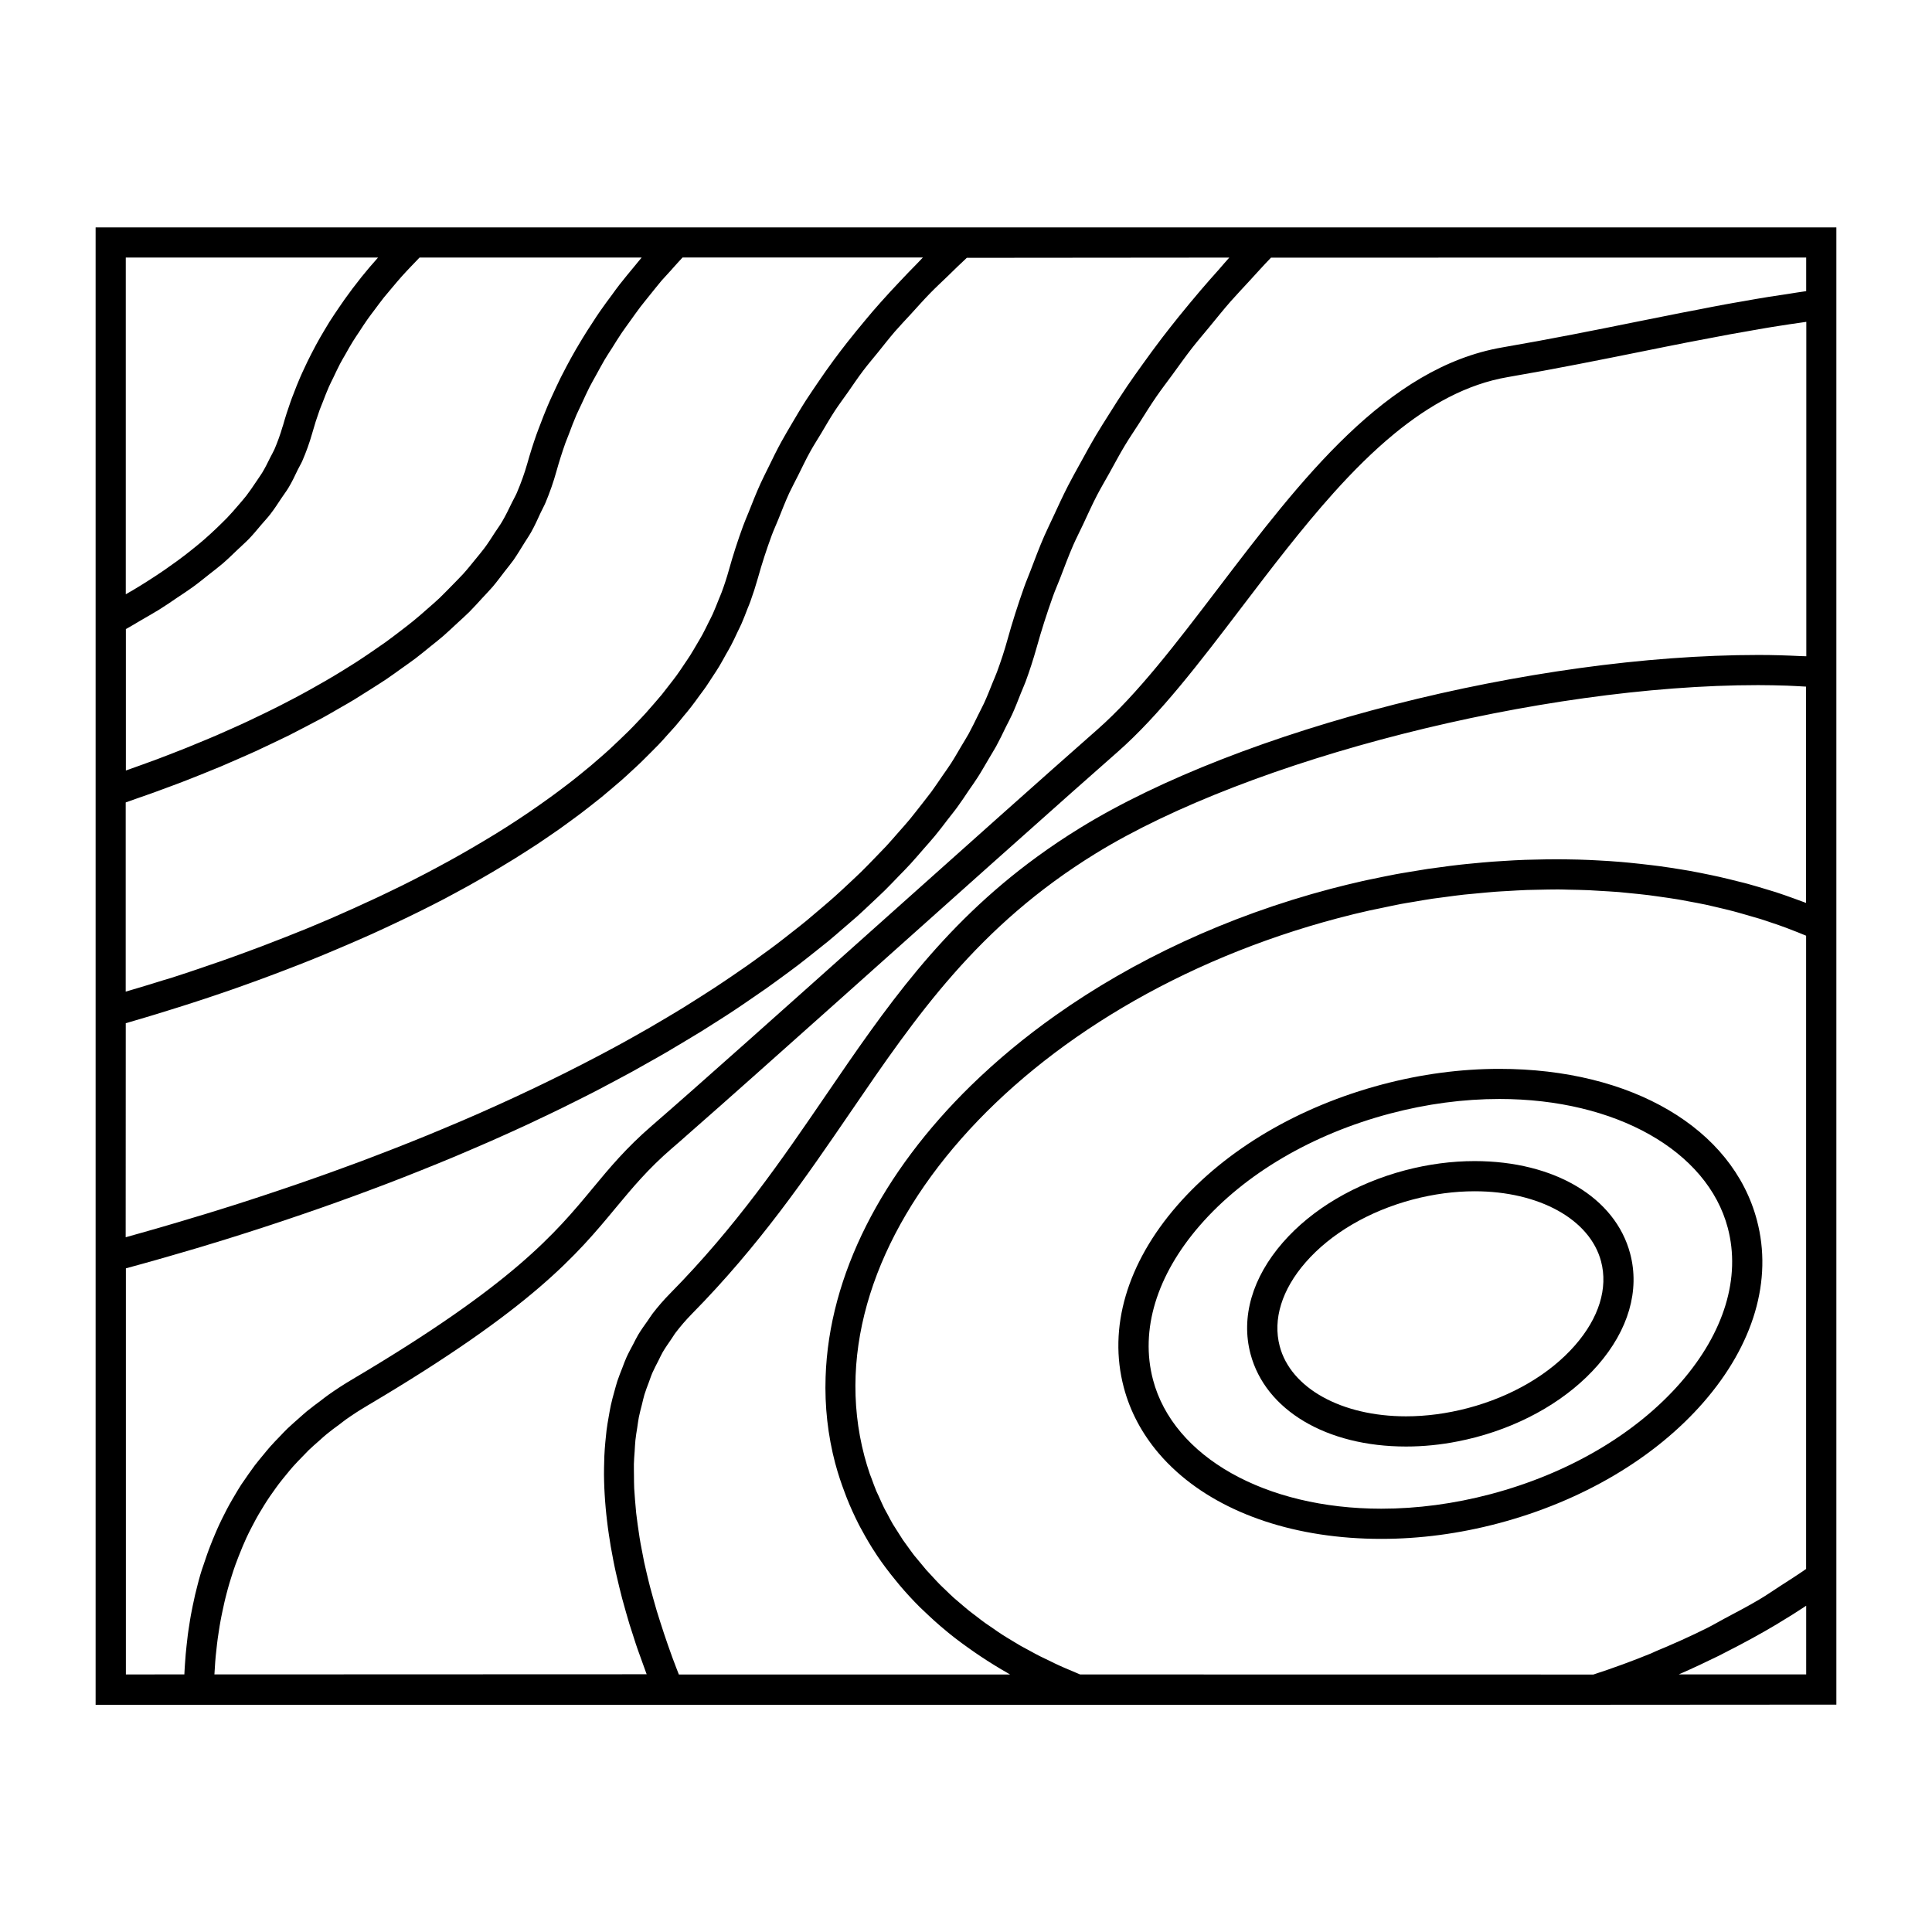 <?xml version="1.0" encoding="UTF-8"?>
<svg width="100pt" height="100pt" version="1.1" viewBox="0 0 100 100" xmlns="http://www.w3.org/2000/svg">
 <g>
  <path d="m65.117 11.77h-60.168v76.469h77.789l12.312-0.008v-76.461zm-1.488 1.562c-0.188 0.203-0.355 0.41-0.539 0.617-0.324 0.359-0.641 0.723-0.953 1.086-0.383 0.449-0.758 0.902-1.125 1.355-0.293 0.367-0.586 0.734-0.867 1.102-0.352 0.461-0.691 0.926-1.027 1.395-0.266 0.367-0.527 0.738-0.781 1.109-0.324 0.477-0.629 0.957-0.93 1.438-0.23 0.367-0.469 0.738-0.688 1.109-0.293 0.496-0.566 0.996-0.84 1.496-0.199 0.363-0.402 0.723-0.59 1.09-0.27 0.527-0.516 1.059-0.762 1.594-0.16 0.344-0.328 0.688-0.48 1.031-0.258 0.594-0.484 1.195-0.711 1.793-0.109 0.289-0.234 0.574-0.336 0.867-0.316 0.895-0.605 1.793-0.855 2.699-0.156 0.566-0.34 1.121-0.543 1.672-0.066 0.18-0.148 0.355-0.219 0.535-0.145 0.363-0.289 0.73-0.453 1.086-0.098 0.211-0.211 0.414-0.312 0.625-0.156 0.316-0.309 0.637-0.48 0.949-0.121 0.219-0.258 0.43-0.383 0.645-0.176 0.293-0.34 0.59-0.527 0.879-0.141 0.219-0.297 0.434-0.445 0.648-0.191 0.277-0.375 0.555-0.574 0.828-0.16 0.215-0.332 0.426-0.496 0.641-0.207 0.262-0.41 0.527-0.625 0.789-0.176 0.215-0.367 0.422-0.551 0.633-0.219 0.25-0.438 0.504-0.664 0.75-0.195 0.207-0.395 0.41-0.594 0.617-0.234 0.242-0.465 0.48-0.707 0.719-0.207 0.203-0.422 0.398-0.633 0.598-0.246 0.23-0.496 0.465-0.75 0.691-0.219 0.195-0.445 0.387-0.668 0.578-0.262 0.223-0.52 0.445-0.785 0.664-0.23 0.191-0.469 0.375-0.707 0.562-0.27 0.211-0.539 0.426-0.812 0.633-0.242 0.184-0.488 0.363-0.738 0.543-0.277 0.203-0.559 0.41-0.844 0.609-0.25 0.176-0.508 0.352-0.762 0.523-0.289 0.195-0.574 0.391-0.867 0.582-0.262 0.172-0.523 0.336-0.785 0.504-0.293 0.188-0.59 0.375-0.887 0.559-0.266 0.164-0.535 0.324-0.805 0.484-0.301 0.18-0.602 0.355-0.902 0.531-0.273 0.156-0.543 0.312-0.82 0.465-0.305 0.172-0.613 0.344-0.918 0.508-0.277 0.148-0.555 0.301-0.832 0.445-0.309 0.164-0.617 0.324-0.93 0.484-0.281 0.145-0.559 0.285-0.84 0.426-0.309 0.156-0.621 0.309-0.934 0.461-0.285 0.137-0.566 0.273-0.852 0.41-0.309 0.148-0.621 0.293-0.934 0.438-0.285 0.133-0.57 0.262-0.855 0.391-0.309 0.141-0.617 0.277-0.926 0.414-0.285 0.125-0.57 0.25-0.855 0.371-0.309 0.133-0.617 0.262-0.926 0.391-0.281 0.117-0.562 0.234-0.844 0.352-0.309 0.125-0.613 0.25-0.918 0.371-0.281 0.113-0.559 0.223-0.84 0.332-0.301 0.117-0.602 0.234-0.902 0.348-0.277 0.105-0.555 0.211-0.828 0.316-0.297 0.109-0.59 0.219-0.883 0.324-0.273 0.102-0.547 0.199-0.816 0.297-0.289 0.105-0.574 0.207-0.863 0.305-0.266 0.094-0.531 0.188-0.797 0.277-0.277 0.098-0.555 0.191-0.828 0.281-0.262 0.09-0.527 0.18-0.785 0.262-0.266 0.086-0.523 0.172-0.785 0.258-0.262 0.086-0.523 0.168-0.777 0.25-0.242 0.078-0.48 0.152-0.723 0.227-0.262 0.082-0.523 0.164-0.781 0.242-0.227 0.07-0.445 0.133-0.664 0.199-0.258 0.078-0.516 0.156-0.766 0.23-0.203 0.059-0.398 0.117-0.598 0.176-0.254 0.074-0.512 0.148-0.758 0.219-0.18 0.051-0.348 0.098-0.52 0.148-0.254 0.07-0.508 0.145-0.75 0.211-0.023 0.008-0.047 0.012-0.074 0.02l0.004-11.078c0.066-0.02 0.137-0.039 0.203-0.059 0.195-0.055 0.391-0.113 0.586-0.172 0.156-0.047 0.312-0.094 0.473-0.141 0.203-0.062 0.406-0.125 0.613-0.188 0.164-0.051 0.328-0.102 0.492-0.152 0.207-0.066 0.41-0.129 0.621-0.195 0.176-0.055 0.348-0.113 0.523-0.168 0.207-0.066 0.414-0.133 0.621-0.203 0.18-0.059 0.363-0.121 0.547-0.184 0.211-0.07 0.418-0.145 0.633-0.215 0.188-0.066 0.375-0.133 0.566-0.199 0.211-0.074 0.422-0.148 0.633-0.227 0.191-0.07 0.387-0.141 0.578-0.211 0.215-0.078 0.43-0.16 0.648-0.242 0.195-0.074 0.391-0.148 0.586-0.223 0.215-0.082 0.43-0.164 0.645-0.25 0.203-0.082 0.406-0.16 0.613-0.242 0.215-0.086 0.426-0.172 0.641-0.262 0.203-0.082 0.402-0.168 0.605-0.254 0.219-0.09 0.434-0.184 0.652-0.277 0.203-0.086 0.41-0.176 0.613-0.266 0.215-0.094 0.43-0.188 0.645-0.285 0.211-0.094 0.418-0.191 0.629-0.289s0.422-0.195 0.633-0.297c0.211-0.098 0.418-0.199 0.629-0.301 0.211-0.102 0.418-0.203 0.625-0.305 0.211-0.105 0.418-0.211 0.629-0.316 0.207-0.105 0.414-0.211 0.621-0.32s0.414-0.219 0.617-0.332c0.207-0.109 0.414-0.223 0.617-0.336 0.207-0.113 0.41-0.23 0.613-0.348 0.199-0.113 0.402-0.23 0.602-0.348 0.203-0.121 0.406-0.242 0.605-0.363 0.195-0.117 0.395-0.238 0.59-0.359 0.199-0.125 0.398-0.254 0.598-0.379 0.191-0.125 0.383-0.246 0.574-0.371 0.195-0.129 0.391-0.262 0.586-0.398 0.184-0.129 0.371-0.254 0.555-0.383 0.195-0.137 0.383-0.277 0.57-0.414 0.18-0.129 0.359-0.262 0.535-0.395 0.188-0.145 0.371-0.289 0.559-0.434 0.172-0.133 0.344-0.27 0.512-0.406 0.184-0.152 0.363-0.305 0.543-0.457 0.16-0.137 0.324-0.273 0.484-0.414 0.18-0.156 0.348-0.316 0.523-0.477 0.152-0.141 0.309-0.281 0.457-0.426 0.172-0.164 0.332-0.332 0.5-0.496 0.145-0.145 0.289-0.289 0.43-0.434 0.164-0.168 0.316-0.344 0.473-0.52 0.133-0.148 0.273-0.297 0.402-0.445 0.152-0.176 0.293-0.355 0.441-0.535 0.129-0.152 0.258-0.305 0.379-0.465 0.145-0.184 0.277-0.371 0.414-0.559 0.113-0.156 0.234-0.309 0.344-0.469 0.133-0.195 0.258-0.395 0.387-0.59 0.102-0.156 0.207-0.309 0.301-0.469 0.125-0.207 0.238-0.418 0.355-0.629 0.086-0.152 0.18-0.305 0.262-0.465 0.117-0.223 0.223-0.449 0.328-0.676 0.07-0.148 0.148-0.297 0.215-0.449 0.113-0.258 0.211-0.52 0.312-0.781 0.051-0.125 0.105-0.25 0.148-0.375 0.141-0.391 0.27-0.789 0.383-1.191 0.207-0.746 0.449-1.488 0.719-2.223 0.102-0.273 0.227-0.543 0.336-0.812 0.184-0.461 0.363-0.922 0.57-1.375 0.145-0.309 0.312-0.613 0.465-0.922 0.207-0.41 0.398-0.824 0.625-1.23 0.176-0.32 0.383-0.633 0.57-0.949 0.23-0.387 0.453-0.777 0.707-1.164 0.211-0.32 0.445-0.633 0.668-0.949 0.262-0.375 0.512-0.75 0.793-1.121 0.238-0.316 0.504-0.625 0.754-0.934 0.293-0.363 0.578-0.73 0.887-1.09 0.27-0.309 0.559-0.613 0.84-0.918 0.324-0.355 0.641-0.715 0.984-1.066 0.293-0.301 0.609-0.594 0.918-0.891 0.324-0.316 0.645-0.633 0.98-0.941l13.586-0.012zm-28.836 0.586c0.176-0.195 0.352-0.395 0.535-0.59h12.441c-0.117 0.117-0.227 0.238-0.34 0.355-0.285 0.285-0.555 0.57-0.828 0.859-0.355 0.375-0.707 0.754-1.043 1.133-0.262 0.293-0.516 0.59-0.762 0.887-0.32 0.383-0.633 0.766-0.938 1.152-0.234 0.301-0.469 0.602-0.691 0.906-0.289 0.391-0.566 0.785-0.836 1.184-0.207 0.305-0.414 0.609-0.613 0.914-0.262 0.406-0.504 0.82-0.746 1.23-0.176 0.301-0.355 0.602-0.523 0.906-0.238 0.434-0.453 0.871-0.664 1.309-0.141 0.289-0.289 0.574-0.422 0.867-0.223 0.492-0.418 0.984-0.613 1.48-0.098 0.246-0.207 0.488-0.293 0.73-0.273 0.746-0.516 1.496-0.727 2.254-0.109 0.391-0.234 0.777-0.375 1.156-0.047 0.129-0.105 0.254-0.156 0.383-0.098 0.246-0.195 0.496-0.305 0.742-0.07 0.152-0.148 0.301-0.223 0.449-0.105 0.215-0.211 0.43-0.324 0.641-0.086 0.16-0.184 0.312-0.273 0.469-0.117 0.195-0.227 0.395-0.352 0.59-0.102 0.16-0.211 0.316-0.316 0.473-0.125 0.188-0.25 0.375-0.383 0.559-0.113 0.156-0.234 0.309-0.355 0.465-0.137 0.18-0.273 0.355-0.414 0.531-0.125 0.152-0.258 0.305-0.391 0.457-0.148 0.168-0.293 0.34-0.445 0.508-0.137 0.152-0.281 0.301-0.422 0.449-0.152 0.164-0.309 0.324-0.469 0.484-0.148 0.148-0.301 0.293-0.457 0.441-0.164 0.156-0.324 0.309-0.492 0.465-0.156 0.145-0.316 0.285-0.477 0.426-0.172 0.148-0.344 0.301-0.52 0.449-0.164 0.137-0.332 0.273-0.5 0.41-0.18 0.145-0.355 0.289-0.539 0.43-0.176 0.133-0.348 0.27-0.523 0.398-0.184 0.137-0.367 0.277-0.555 0.41-0.18 0.129-0.363 0.258-0.543 0.387-0.191 0.133-0.379 0.262-0.57 0.395-0.188 0.125-0.371 0.25-0.562 0.375-0.195 0.129-0.391 0.254-0.586 0.379-0.191 0.121-0.383 0.242-0.574 0.359-0.199 0.121-0.398 0.242-0.602 0.363-0.191 0.113-0.387 0.23-0.582 0.344-0.203 0.117-0.406 0.234-0.613 0.352-0.195 0.109-0.391 0.219-0.586 0.328-0.207 0.113-0.414 0.223-0.621 0.336-0.195 0.105-0.395 0.211-0.594 0.316-0.207 0.109-0.414 0.215-0.621 0.32-0.199 0.102-0.398 0.203-0.598 0.301-0.211 0.105-0.418 0.207-0.629 0.305-0.199 0.098-0.395 0.191-0.594 0.285-0.211 0.102-0.426 0.195-0.637 0.293-0.195 0.09-0.391 0.18-0.586 0.27-0.215 0.098-0.43 0.191-0.641 0.285-0.191 0.086-0.383 0.168-0.574 0.254-0.215 0.09-0.426 0.18-0.637 0.27-0.191 0.078-0.379 0.16-0.566 0.238-0.211 0.086-0.422 0.172-0.633 0.254-0.184 0.074-0.371 0.152-0.559 0.223-0.211 0.082-0.418 0.16-0.625 0.242-0.18 0.07-0.363 0.141-0.543 0.211-0.242 0.09-0.477 0.176-0.715 0.266-0.141 0.051-0.281 0.105-0.422 0.156-0.375 0.137-0.742 0.27-1.105 0.395-0.059 0.02-0.117 0.039-0.176 0.059-0.305 0.105-0.605 0.211-0.898 0.309-0.152 0.051-0.293 0.098-0.441 0.148-0.195 0.066-0.398 0.133-0.59 0.195-0.16 0.051-0.316 0.102-0.473 0.152-0.176 0.047-0.352 0.105-0.52 0.156-0.152 0.047-0.301 0.094-0.453 0.141-0.164 0.051-0.328 0.102-0.488 0.148-0.145 0.043-0.281 0.086-0.422 0.125-0.129 0.039-0.254 0.074-0.379 0.113v-9.793c0.195-0.066 0.398-0.141 0.594-0.211 0.277-0.098 0.555-0.191 0.836-0.293 0.293-0.105 0.59-0.219 0.887-0.328 0.285-0.105 0.57-0.211 0.855-0.324 0.297-0.113 0.594-0.238 0.891-0.355 0.293-0.117 0.582-0.234 0.871-0.355 0.297-0.125 0.594-0.254 0.891-0.387 0.293-0.129 0.586-0.254 0.875-0.387 0.297-0.137 0.59-0.277 0.887-0.418 0.289-0.137 0.578-0.273 0.863-0.414 0.293-0.148 0.586-0.301 0.875-0.453 0.281-0.148 0.566-0.293 0.848-0.445 0.289-0.156 0.57-0.324 0.855-0.488 0.273-0.156 0.551-0.312 0.82-0.477 0.281-0.172 0.555-0.348 0.832-0.523 0.262-0.168 0.527-0.332 0.785-0.504 0.273-0.184 0.535-0.375 0.801-0.566 0.246-0.176 0.496-0.348 0.738-0.531 0.262-0.199 0.512-0.406 0.762-0.609 0.227-0.184 0.461-0.363 0.68-0.555 0.246-0.215 0.48-0.438 0.715-0.656 0.207-0.191 0.422-0.383 0.621-0.578 0.23-0.23 0.445-0.473 0.664-0.711 0.184-0.199 0.375-0.395 0.551-0.598 0.215-0.254 0.406-0.516 0.605-0.773 0.156-0.203 0.32-0.398 0.469-0.605 0.195-0.281 0.367-0.57 0.547-0.859 0.121-0.199 0.258-0.391 0.371-0.594 0.184-0.328 0.336-0.668 0.492-1.008 0.082-0.176 0.18-0.344 0.254-0.523 0.219-0.523 0.406-1.059 0.559-1.609 0.137-0.492 0.293-0.98 0.465-1.469 0.059-0.16 0.129-0.32 0.188-0.48 0.121-0.324 0.242-0.648 0.383-0.973 0.086-0.195 0.184-0.387 0.273-0.582 0.133-0.285 0.258-0.57 0.402-0.852 0.105-0.207 0.227-0.414 0.34-0.621 0.145-0.262 0.285-0.527 0.438-0.789 0.125-0.211 0.262-0.418 0.395-0.625 0.16-0.254 0.316-0.512 0.488-0.766 0.145-0.211 0.297-0.418 0.445-0.625 0.176-0.246 0.352-0.496 0.539-0.742 0.16-0.207 0.332-0.414 0.496-0.621 0.195-0.242 0.387-0.484 0.59-0.727 0.184-0.199 0.367-0.402 0.551-0.605zm-13.516-0.129c0.145-0.152 0.289-0.305 0.438-0.457h11.496c-0.012 0.012-0.023 0.027-0.035 0.043-0.102 0.117-0.195 0.238-0.293 0.355-0.277 0.332-0.551 0.664-0.812 0.996-0.133 0.168-0.254 0.34-0.379 0.512-0.215 0.289-0.43 0.578-0.633 0.871-0.129 0.184-0.25 0.371-0.371 0.559-0.188 0.281-0.367 0.566-0.543 0.852-0.117 0.191-0.23 0.387-0.344 0.578-0.164 0.285-0.324 0.574-0.477 0.863-0.102 0.191-0.203 0.387-0.301 0.582-0.148 0.301-0.289 0.602-0.426 0.902-0.086 0.188-0.172 0.371-0.25 0.559-0.141 0.332-0.27 0.664-0.395 0.996-0.059 0.16-0.125 0.316-0.18 0.477-0.176 0.496-0.332 0.992-0.473 1.492-0.148 0.527-0.336 1.043-0.551 1.547-0.074 0.172-0.172 0.332-0.254 0.504-0.16 0.324-0.312 0.652-0.5 0.969-0.113 0.195-0.25 0.379-0.375 0.57-0.18 0.277-0.355 0.559-0.559 0.828-0.148 0.195-0.309 0.387-0.465 0.578-0.203 0.25-0.406 0.504-0.625 0.746-0.176 0.191-0.363 0.375-0.543 0.562-0.227 0.23-0.449 0.461-0.684 0.688-0.195 0.184-0.402 0.363-0.609 0.543-0.242 0.215-0.488 0.43-0.738 0.633-0.215 0.176-0.438 0.348-0.66 0.516-0.258 0.199-0.52 0.398-0.785 0.59-0.23 0.164-0.465 0.324-0.699 0.484-0.273 0.188-0.547 0.371-0.824 0.551-0.242 0.152-0.484 0.305-0.73 0.457-0.281 0.172-0.566 0.344-0.852 0.508-0.25 0.145-0.5 0.285-0.75 0.426-0.285 0.16-0.574 0.316-0.863 0.469-0.254 0.133-0.508 0.266-0.762 0.395-0.289 0.148-0.582 0.289-0.871 0.43-0.254 0.121-0.504 0.242-0.758 0.363-0.289 0.137-0.578 0.266-0.867 0.395-0.25 0.113-0.5 0.223-0.75 0.332-0.285 0.121-0.566 0.242-0.848 0.355-0.246 0.102-0.488 0.203-0.73 0.301-0.277 0.113-0.555 0.219-0.824 0.324-0.234 0.09-0.469 0.18-0.695 0.266-0.266 0.098-0.523 0.191-0.781 0.285-0.223 0.082-0.449 0.164-0.664 0.238-0.059 0.02-0.113 0.039-0.168 0.059v-7.32c0.289-0.156 0.547-0.32 0.824-0.48 0.305-0.176 0.617-0.352 0.906-0.531 0.328-0.203 0.633-0.414 0.941-0.625 0.27-0.18 0.547-0.359 0.805-0.547 0.297-0.215 0.566-0.438 0.848-0.66 0.234-0.184 0.477-0.367 0.695-0.555 0.266-0.23 0.504-0.465 0.75-0.699 0.195-0.188 0.406-0.371 0.59-0.559 0.238-0.246 0.441-0.496 0.652-0.746 0.16-0.188 0.332-0.367 0.477-0.559 0.207-0.266 0.383-0.543 0.562-0.812 0.117-0.18 0.254-0.352 0.363-0.535 0.184-0.305 0.332-0.617 0.48-0.93 0.074-0.152 0.168-0.305 0.238-0.461 0.203-0.469 0.375-0.945 0.512-1.43 0.113-0.406 0.242-0.812 0.387-1.215 0.051-0.141 0.113-0.277 0.164-0.414 0.102-0.262 0.199-0.523 0.316-0.785 0.07-0.16 0.152-0.316 0.23-0.477 0.113-0.238 0.223-0.473 0.344-0.707 0.086-0.168 0.188-0.332 0.281-0.496 0.125-0.223 0.25-0.449 0.387-0.668 0.102-0.168 0.219-0.332 0.328-0.5 0.141-0.215 0.277-0.43 0.43-0.645 0.117-0.168 0.25-0.336 0.371-0.5 0.156-0.207 0.309-0.418 0.473-0.625 0.137-0.168 0.281-0.336 0.422-0.504 0.168-0.199 0.336-0.402 0.512-0.598 0.148-0.168 0.312-0.336 0.473-0.508zm-14.766-0.457h13.055c-0.301 0.336-0.59 0.676-0.867 1.02-0.004 0.004-0.004 0.008-0.008 0.012-0.301 0.375-0.586 0.754-0.855 1.133-0.09 0.125-0.172 0.254-0.262 0.379-0.18 0.262-0.352 0.52-0.52 0.781-0.094 0.152-0.184 0.305-0.273 0.453-0.145 0.246-0.289 0.488-0.422 0.738-0.086 0.156-0.168 0.316-0.25 0.477-0.129 0.25-0.25 0.5-0.367 0.754-0.07 0.152-0.145 0.309-0.211 0.465-0.121 0.277-0.23 0.555-0.336 0.836-0.051 0.129-0.102 0.258-0.148 0.391-0.148 0.414-0.281 0.828-0.398 1.246-0.008 0.027-0.02 0.055-0.027 0.078-0.113 0.391-0.254 0.781-0.418 1.164-0.062 0.141-0.145 0.277-0.215 0.418-0.133 0.27-0.262 0.535-0.422 0.797-0.098 0.16-0.215 0.316-0.32 0.477-0.16 0.238-0.32 0.477-0.5 0.711-0.129 0.164-0.273 0.328-0.414 0.492-0.191 0.223-0.383 0.445-0.594 0.664-0.16 0.164-0.332 0.328-0.5 0.492-0.223 0.211-0.449 0.426-0.691 0.633-0.188 0.164-0.387 0.324-0.586 0.484-0.254 0.207-0.52 0.41-0.793 0.609-0.215 0.156-0.434 0.312-0.66 0.469-0.289 0.199-0.594 0.398-0.902 0.594-0.238 0.152-0.48 0.301-0.73 0.449-0.117 0.07-0.246 0.137-0.367 0.211v-17.426zm4.586 73.336c0-0.016 0-0.031 0.004-0.051 0.004-0.102 0.012-0.203 0.02-0.305 0.012-0.195 0.023-0.387 0.043-0.586 0.012-0.117 0.023-0.238 0.039-0.355 0.02-0.184 0.039-0.371 0.066-0.559 0.02-0.129 0.039-0.262 0.059-0.395 0.027-0.18 0.055-0.359 0.09-0.539 0.023-0.137 0.055-0.273 0.082-0.414 0.035-0.18 0.074-0.359 0.117-0.539 0.031-0.141 0.07-0.281 0.105-0.422 0.047-0.18 0.094-0.359 0.148-0.539 0.043-0.145 0.086-0.285 0.133-0.43 0.055-0.18 0.117-0.355 0.18-0.535 0.051-0.145 0.105-0.289 0.164-0.434 0.07-0.176 0.141-0.352 0.215-0.531 0.062-0.145 0.125-0.289 0.191-0.434 0.082-0.176 0.168-0.352 0.258-0.523 0.074-0.145 0.148-0.285 0.227-0.43 0.094-0.172 0.195-0.348 0.301-0.516 0.086-0.141 0.168-0.281 0.258-0.418 0.109-0.172 0.227-0.34 0.348-0.508 0.098-0.137 0.191-0.273 0.293-0.406 0.129-0.168 0.262-0.332 0.402-0.5 0.105-0.129 0.211-0.262 0.324-0.387 0.148-0.168 0.309-0.332 0.465-0.492 0.117-0.121 0.23-0.242 0.352-0.363 0.176-0.168 0.363-0.332 0.547-0.492 0.121-0.109 0.238-0.219 0.367-0.324 0.215-0.176 0.441-0.344 0.672-0.512 0.117-0.086 0.223-0.176 0.344-0.262 0.355-0.25 0.727-0.492 1.121-0.723 8.562-5.066 10.84-7.812 12.848-10.238 0.852-1.023 1.652-1.992 2.891-3.062 0.289-0.246 0.613-0.531 0.969-0.848 1.844-1.613 4.574-4.051 7.621-6.769 1.098-0.98 2.231-1.992 3.383-3.023 3.074-2.746 6.188-5.531 8.746-7.801 0.852-0.758 1.645-1.457 2.352-2.078 2.18-1.918 4.25-4.633 6.438-7.508 1.539-2.023 3.102-4.07 4.734-5.891 1.02-1.137 2.07-2.184 3.164-3.082 1.82-1.492 3.754-2.566 5.867-2.926 2.504-0.43 4.809-0.895 7.039-1.344 0.758-0.152 1.504-0.305 2.246-0.449 0.184-0.035 0.367-0.07 0.551-0.105 0.559-0.109 1.113-0.215 1.664-0.316 0.262-0.047 0.523-0.094 0.781-0.137 0.473-0.086 0.945-0.168 1.418-0.246 0.293-0.047 0.59-0.09 0.883-0.137 0.289-0.043 0.578-0.086 0.867-0.125v17.309c-0.09-0.004-0.188-0.004-0.277-0.008-0.711-0.035-1.441-0.059-2.199-0.059-11.715 0-26.805 3.844-35.094 8.941-0.801 0.492-1.551 0.996-2.262 1.516-4.965 3.625-7.859 7.859-10.902 12.312-2.285 3.344-4.652 6.805-8.066 10.27-0.332 0.336-0.633 0.684-0.91 1.043-0.094 0.121-0.168 0.25-0.258 0.375-0.172 0.242-0.348 0.484-0.496 0.734-0.09 0.152-0.168 0.316-0.25 0.473-0.121 0.23-0.25 0.461-0.355 0.695-0.078 0.172-0.141 0.348-0.207 0.523-0.09 0.23-0.184 0.461-0.262 0.695-0.059 0.184-0.109 0.371-0.16 0.559-0.066 0.234-0.129 0.465-0.18 0.703-0.043 0.195-0.074 0.391-0.109 0.586-0.043 0.238-0.082 0.473-0.113 0.711-0.023 0.199-0.043 0.402-0.062 0.605-0.023 0.238-0.039 0.477-0.051 0.719-0.008 0.207-0.012 0.41-0.016 0.617-0.004 0.242-0.004 0.484 0.004 0.727 0.004 0.207 0.016 0.414 0.027 0.625 0.016 0.246 0.031 0.492 0.055 0.738 0.02 0.207 0.039 0.414 0.066 0.625 0.027 0.246 0.062 0.492 0.098 0.738 0.031 0.207 0.062 0.414 0.098 0.621 0.043 0.246 0.09 0.492 0.137 0.738 0.043 0.207 0.082 0.414 0.129 0.617 0.055 0.246 0.113 0.488 0.172 0.73 0.051 0.203 0.098 0.406 0.152 0.605 0.066 0.242 0.133 0.484 0.203 0.727 0.059 0.195 0.113 0.395 0.172 0.59 0.074 0.242 0.152 0.477 0.23 0.715 0.062 0.191 0.121 0.383 0.188 0.57 0.082 0.234 0.164 0.465 0.25 0.695 0.066 0.184 0.133 0.371 0.199 0.551 0.008 0.023 0.02 0.047 0.027 0.07zm24.039 0c-0.047-0.117-0.09-0.234-0.137-0.352-0.066-0.176-0.133-0.352-0.199-0.527-0.078-0.211-0.152-0.422-0.227-0.637-0.066-0.184-0.129-0.371-0.191-0.559-0.07-0.215-0.141-0.43-0.211-0.648-0.059-0.191-0.121-0.383-0.18-0.574-0.066-0.219-0.129-0.441-0.188-0.66-0.055-0.195-0.109-0.391-0.16-0.586-0.059-0.223-0.109-0.445-0.164-0.668-0.047-0.199-0.094-0.398-0.137-0.598-0.047-0.223-0.09-0.445-0.129-0.668-0.039-0.203-0.078-0.402-0.109-0.605-0.035-0.223-0.066-0.445-0.098-0.668-0.027-0.203-0.055-0.402-0.078-0.605-0.023-0.223-0.039-0.445-0.059-0.672-0.016-0.199-0.031-0.398-0.043-0.598-0.012-0.223-0.008-0.441-0.012-0.664 0-0.199-0.008-0.398-0.004-0.594 0.004-0.219 0.023-0.438 0.039-0.656 0.012-0.191 0.02-0.387 0.039-0.578 0.023-0.219 0.059-0.434 0.094-0.648 0.027-0.184 0.051-0.371 0.086-0.555 0.043-0.215 0.102-0.426 0.156-0.641 0.043-0.176 0.082-0.355 0.133-0.527 0.066-0.215 0.148-0.422 0.227-0.633 0.062-0.164 0.113-0.332 0.184-0.492 0.094-0.215 0.207-0.422 0.312-0.629 0.074-0.148 0.141-0.297 0.223-0.441 0.133-0.227 0.289-0.445 0.438-0.664 0.082-0.113 0.148-0.238 0.234-0.348 0.246-0.324 0.52-0.641 0.816-0.945 3.512-3.562 5.918-7.082 8.242-10.48 3.379-4.945 6.574-9.617 12.691-13.379 7.945-4.883 23.004-8.707 34.277-8.707 0.508 0 1 0.012 1.488 0.027 0.148 0.004 0.293 0.012 0.441 0.02 0.188 0.008 0.367 0.02 0.551 0.031v11.195c-0.051-0.02-0.105-0.039-0.16-0.059-0.16-0.059-0.32-0.117-0.48-0.176-0.305-0.109-0.609-0.219-0.922-0.32-0.145-0.047-0.293-0.09-0.438-0.133-0.336-0.102-0.672-0.203-1.012-0.297-0.137-0.039-0.273-0.07-0.414-0.105-0.355-0.09-0.715-0.18-1.078-0.262-0.133-0.027-0.266-0.059-0.398-0.086-0.371-0.078-0.746-0.152-1.129-0.223-0.133-0.023-0.266-0.043-0.398-0.066-0.383-0.066-0.77-0.121-1.16-0.176-0.137-0.02-0.27-0.035-0.406-0.051-0.391-0.047-0.781-0.09-1.176-0.129-0.141-0.012-0.285-0.027-0.426-0.039-0.391-0.031-0.781-0.059-1.176-0.078-0.148-0.008-0.301-0.016-0.449-0.023-0.387-0.016-0.777-0.027-1.168-0.031-0.16-0.004-0.32-0.004-0.48-0.004-0.383 0-0.77 0.004-1.152 0.016-0.172 0.004-0.34 0.008-0.512 0.012-0.375 0.012-0.754 0.035-1.129 0.059-0.184 0.012-0.367 0.02-0.551 0.035-0.367 0.027-0.73 0.062-1.098 0.098-0.195 0.02-0.391 0.035-0.586 0.059-0.359 0.039-0.715 0.086-1.074 0.137-0.203 0.027-0.406 0.051-0.609 0.082-0.355 0.055-0.715 0.117-1.074 0.176-0.203 0.035-0.406 0.066-0.605 0.105-0.379 0.07-0.758 0.152-1.137 0.23-0.18 0.039-0.359 0.07-0.539 0.113-0.555 0.125-1.109 0.262-1.664 0.406-5.398 1.426-10.23 3.711-14.23 6.539-0.801 0.566-1.566 1.152-2.297 1.758s-1.426 1.234-2.086 1.875c-4.606 4.5-7.363 9.816-7.535 15.098-0.051 1.508 0.113 3.012 0.504 4.492 0 0.004 0 0.004 0.004 0.008 0.133 0.5 0.297 0.992 0.48 1.473 0.035 0.098 0.07 0.191 0.109 0.289 0.184 0.465 0.391 0.918 0.617 1.363 0.043 0.09 0.094 0.176 0.141 0.262 0.234 0.434 0.48 0.859 0.758 1.273 0.02 0.027 0.035 0.059 0.055 0.086 0.289 0.43 0.605 0.848 0.938 1.254 0.07 0.086 0.137 0.172 0.211 0.258 0.332 0.395 0.684 0.777 1.059 1.152 0.066 0.066 0.141 0.133 0.211 0.199 0.367 0.352 0.746 0.699 1.148 1.027 0.043 0.035 0.086 0.074 0.129 0.109 0.43 0.348 0.883 0.68 1.352 1.004 0.098 0.066 0.195 0.133 0.293 0.199 0.473 0.316 0.961 0.617 1.469 0.906 0.023 0.012 0.047 0.031 0.07 0.043h-17.145zm20.766 0c-0.18-0.074-0.355-0.148-0.535-0.227-0.164-0.07-0.328-0.137-0.488-0.211-0.195-0.086-0.383-0.18-0.57-0.273-0.156-0.074-0.316-0.148-0.473-0.227-0.188-0.094-0.367-0.195-0.547-0.293-0.148-0.082-0.301-0.16-0.449-0.242-0.176-0.102-0.348-0.207-0.52-0.312-0.141-0.086-0.289-0.172-0.426-0.262-0.168-0.105-0.328-0.219-0.488-0.332-0.137-0.094-0.273-0.184-0.406-0.277-0.16-0.113-0.312-0.234-0.465-0.352-0.125-0.098-0.258-0.191-0.379-0.289-0.152-0.121-0.297-0.25-0.445-0.375-0.117-0.098-0.234-0.195-0.348-0.297-0.145-0.129-0.277-0.262-0.418-0.398-0.105-0.102-0.219-0.203-0.32-0.309-0.137-0.137-0.262-0.277-0.391-0.418-0.098-0.105-0.199-0.211-0.293-0.316-0.125-0.145-0.242-0.293-0.363-0.438-0.09-0.109-0.184-0.215-0.27-0.324-0.117-0.152-0.227-0.309-0.34-0.465-0.078-0.109-0.16-0.215-0.234-0.324-0.109-0.164-0.211-0.332-0.316-0.496-0.066-0.109-0.137-0.211-0.203-0.32-0.098-0.168-0.188-0.34-0.277-0.512-0.059-0.109-0.125-0.219-0.18-0.332-0.094-0.188-0.176-0.383-0.262-0.574-0.043-0.098-0.094-0.195-0.137-0.293-0.09-0.215-0.168-0.438-0.25-0.66-0.027-0.078-0.062-0.156-0.09-0.234-0.102-0.301-0.195-0.605-0.277-0.914-2.91-11.016 8.094-23.508 24.531-27.852 0.539-0.145 1.082-0.273 1.621-0.395 0.195-0.043 0.391-0.078 0.586-0.121 0.348-0.074 0.695-0.148 1.039-0.215 0.223-0.043 0.445-0.074 0.668-0.113 0.32-0.055 0.645-0.113 0.965-0.16 0.219-0.031 0.434-0.055 0.652-0.086 0.324-0.043 0.652-0.09 0.98-0.125 0.211-0.023 0.418-0.039 0.629-0.059 0.336-0.031 0.668-0.066 1.004-0.09 0.195-0.016 0.391-0.023 0.586-0.035 0.348-0.02 0.691-0.043 1.035-0.055 0.188-0.008 0.371-0.008 0.559-0.012 0.348-0.008 0.699-0.016 1.047-0.016 0.18 0 0.359 0.008 0.539 0.012 0.352 0.008 0.699 0.012 1.051 0.027 0.176 0.008 0.348 0.02 0.52 0.031 0.348 0.02 0.695 0.039 1.043 0.066 0.172 0.016 0.34 0.035 0.512 0.051 0.344 0.035 0.688 0.066 1.027 0.109 0.168 0.023 0.336 0.047 0.508 0.07 0.336 0.047 0.668 0.094 0.996 0.148 0.172 0.027 0.34 0.062 0.512 0.094 0.32 0.059 0.641 0.117 0.957 0.184 0.176 0.039 0.352 0.078 0.523 0.121 0.301 0.07 0.602 0.141 0.898 0.219 0.184 0.047 0.363 0.102 0.543 0.152 0.281 0.078 0.559 0.16 0.836 0.242 0.191 0.059 0.379 0.125 0.566 0.188 0.258 0.086 0.512 0.172 0.762 0.266 0.199 0.074 0.398 0.152 0.594 0.23 0.152 0.059 0.305 0.121 0.453 0.184v32.777c-0.441 0.309-0.898 0.598-1.352 0.891-0.352 0.227-0.691 0.465-1.055 0.68-0.582 0.348-1.191 0.664-1.793 0.984-0.316 0.168-0.617 0.348-0.938 0.508-0.859 0.43-1.746 0.824-2.648 1.199-0.082 0.035-0.156 0.074-0.238 0.109-0.973 0.398-1.969 0.762-2.988 1.094l-26.57-0.004zm37.586 0h-6.598c0.703-0.305 1.387-0.629 2.066-0.961 0.141-0.07 0.277-0.145 0.418-0.215 0.891-0.453 1.762-0.926 2.606-1.43 0.043-0.023 0.082-0.055 0.125-0.078 0.469-0.281 0.93-0.57 1.383-0.871zm0-73.336v1.738c-0.32 0.043-0.641 0.098-0.961 0.148-0.324 0.051-0.652 0.098-0.98 0.148-0.441 0.07-0.883 0.148-1.324 0.227-0.312 0.055-0.621 0.105-0.934 0.164-0.473 0.086-0.945 0.18-1.418 0.273-0.285 0.055-0.57 0.109-0.859 0.164-0.742 0.148-1.488 0.297-2.246 0.449-2.219 0.449-4.516 0.91-6.992 1.336-6.012 1.031-10.449 6.859-14.742 12.496-2.141 2.809-4.164 5.465-6.227 7.281-2.832 2.492-7.004 6.223-11.105 9.887-4.973 4.445-9.668 8.641-11.957 10.621-1.336 1.156-2.18 2.172-3.07 3.246-1.926 2.324-4.113 4.961-12.441 9.887-0.43 0.254-0.84 0.52-1.23 0.797-0.137 0.094-0.258 0.195-0.387 0.293-0.246 0.184-0.496 0.367-0.73 0.559-0.145 0.117-0.273 0.242-0.414 0.363-0.199 0.176-0.402 0.352-0.59 0.531-0.137 0.133-0.266 0.27-0.395 0.406-0.168 0.176-0.344 0.352-0.5 0.531-0.129 0.145-0.242 0.289-0.363 0.434-0.148 0.18-0.297 0.355-0.434 0.535-0.113 0.152-0.219 0.305-0.328 0.457-0.129 0.18-0.254 0.363-0.375 0.543-0.102 0.156-0.195 0.316-0.289 0.473-0.109 0.184-0.219 0.367-0.32 0.551-0.09 0.16-0.172 0.32-0.254 0.484-0.094 0.184-0.188 0.371-0.273 0.555-0.074 0.164-0.148 0.324-0.215 0.488-0.082 0.188-0.156 0.375-0.23 0.562-0.066 0.164-0.125 0.328-0.184 0.492-0.066 0.188-0.129 0.375-0.191 0.562-0.062 0.164-0.109 0.328-0.16 0.492-0.055 0.188-0.105 0.375-0.152 0.562-0.043 0.164-0.082 0.324-0.121 0.484-0.043 0.188-0.082 0.375-0.121 0.559-0.031 0.16-0.066 0.32-0.094 0.477-0.035 0.188-0.062 0.371-0.09 0.555-0.023 0.156-0.051 0.312-0.07 0.469-0.023 0.18-0.043 0.359-0.062 0.539-0.016 0.152-0.035 0.309-0.047 0.461-0.016 0.176-0.027 0.348-0.039 0.52-0.008 0.152-0.023 0.301-0.027 0.449 0 0.027-0.004 0.059-0.004 0.086l-3.027 0.004v-21.02c0.109-0.027 0.227-0.062 0.34-0.094 0.191-0.051 0.383-0.105 0.582-0.16 0.23-0.066 0.465-0.129 0.707-0.199 0.207-0.059 0.414-0.117 0.629-0.18 0.242-0.07 0.488-0.145 0.738-0.215 0.227-0.066 0.449-0.133 0.68-0.199 0.254-0.074 0.512-0.152 0.773-0.234 0.238-0.07 0.473-0.145 0.715-0.219 0.266-0.082 0.535-0.168 0.809-0.254 0.25-0.078 0.5-0.16 0.754-0.242 0.273-0.086 0.551-0.18 0.828-0.27 0.266-0.086 0.527-0.176 0.797-0.266 0.277-0.094 0.559-0.191 0.84-0.285 0.277-0.098 0.555-0.191 0.836-0.289 0.285-0.102 0.57-0.203 0.859-0.305 0.285-0.102 0.566-0.203 0.855-0.309 0.293-0.105 0.59-0.219 0.887-0.328 0.289-0.109 0.578-0.215 0.871-0.328 0.297-0.113 0.598-0.23 0.898-0.348 0.293-0.117 0.59-0.23 0.887-0.352 0.305-0.121 0.609-0.246 0.918-0.371 0.297-0.121 0.59-0.242 0.887-0.367 0.309-0.129 0.621-0.262 0.93-0.398 0.297-0.129 0.598-0.258 0.895-0.387 0.309-0.137 0.617-0.277 0.926-0.414 0.301-0.137 0.605-0.273 0.906-0.414 0.309-0.145 0.621-0.293 0.93-0.441 0.301-0.145 0.602-0.285 0.902-0.434 0.309-0.152 0.617-0.309 0.926-0.461 0.301-0.152 0.602-0.301 0.898-0.457 0.309-0.16 0.613-0.324 0.922-0.488 0.297-0.156 0.594-0.316 0.887-0.477 0.305-0.168 0.609-0.34 0.91-0.512 0.293-0.164 0.586-0.328 0.879-0.5 0.301-0.176 0.598-0.355 0.898-0.535 0.289-0.172 0.574-0.344 0.863-0.52 0.297-0.184 0.59-0.371 0.883-0.559 0.281-0.18 0.562-0.355 0.84-0.543 0.293-0.191 0.578-0.391 0.863-0.586 0.273-0.188 0.543-0.371 0.812-0.559 0.285-0.199 0.562-0.41 0.844-0.613 0.262-0.195 0.527-0.383 0.785-0.582 0.277-0.211 0.543-0.426 0.816-0.641 0.25-0.199 0.504-0.398 0.754-0.602 0.266-0.219 0.523-0.445 0.781-0.668 0.242-0.207 0.484-0.414 0.719-0.621 0.254-0.227 0.5-0.465 0.746-0.695 0.227-0.215 0.457-0.426 0.68-0.645 0.242-0.238 0.477-0.488 0.711-0.73 0.211-0.219 0.43-0.434 0.633-0.66 0.23-0.25 0.449-0.512 0.672-0.766 0.195-0.223 0.398-0.445 0.586-0.676 0.219-0.262 0.422-0.535 0.629-0.805 0.176-0.23 0.363-0.453 0.531-0.688 0.203-0.277 0.391-0.562 0.582-0.848 0.16-0.23 0.324-0.461 0.473-0.695 0.191-0.297 0.359-0.602 0.539-0.902 0.133-0.23 0.277-0.457 0.406-0.688 0.176-0.324 0.336-0.656 0.496-0.988 0.109-0.219 0.227-0.434 0.328-0.656 0.168-0.367 0.312-0.746 0.461-1.121 0.078-0.195 0.164-0.383 0.238-0.578 0.211-0.574 0.398-1.156 0.566-1.75 0.25-0.898 0.535-1.789 0.852-2.676 0.109-0.309 0.246-0.609 0.363-0.914 0.223-0.578 0.434-1.152 0.684-1.727 0.156-0.355 0.34-0.707 0.504-1.059 0.242-0.516 0.473-1.035 0.738-1.543 0.195-0.375 0.418-0.746 0.625-1.121 0.27-0.48 0.523-0.969 0.812-1.445 0.23-0.383 0.488-0.758 0.73-1.137 0.297-0.465 0.582-0.93 0.898-1.387 0.262-0.379 0.551-0.754 0.828-1.133 0.328-0.449 0.648-0.902 0.996-1.352 0.293-0.375 0.613-0.746 0.918-1.117 0.363-0.441 0.715-0.883 1.094-1.316 0.324-0.367 0.672-0.73 1.008-1.098 0.359-0.391 0.711-0.785 1.086-1.172z"/>
  <path d="m88.176 72.578c2.598-2.984 3.582-6.328 2.762-9.418-1.258-4.762-6.488-7.836-13.328-7.836-2 0-4.039 0.27-6.059 0.805-4.324 1.145-8.098 3.367-10.621 6.269-2.598 2.984-3.582 6.328-2.762 9.418 0.332 1.258 0.949 2.394 1.793 3.391 0.293 0.348 0.617 0.676 0.965 0.988 2.438 2.18 6.168 3.457 10.57 3.457 2 0 4.039-0.27 6.059-0.805 4.324-1.145 8.098-3.371 10.621-6.269zm-11.02 4.758c-1.891 0.5-3.797 0.754-5.66 0.754-6.012 0-10.762-2.684-11.816-6.672-0.68-2.574 0.184-5.414 2.43-7.996 2.32-2.668 5.816-4.719 9.844-5.785 1.891-0.5 3.793-0.754 5.66-0.754 6.012 0 10.762 2.68 11.816 6.672 0.68 2.574-0.184 5.414-2.43 7.996-2.324 2.668-5.82 4.719-9.844 5.785z"/>
  <path d="m76.328 60.098c-1.188 0-2.398 0.16-3.602 0.477-2.574 0.68-4.82 2.008-6.328 3.738-1.582 1.816-2.176 3.863-1.672 5.766 0.77 2.91 3.93 4.793 8.051 4.793 0.891 0 1.797-0.09 2.699-0.27 0.301-0.059 0.602-0.129 0.902-0.207 2.574-0.68 4.82-2.008 6.328-3.738 1.582-1.816 2.176-3.863 1.672-5.766-0.766-2.91-3.93-4.793-8.051-4.793zm5.199 9.531c-1.305 1.496-3.273 2.652-5.551 3.254-1.07 0.281-2.148 0.426-3.199 0.426-3.34 0-5.969-1.457-6.539-3.629-0.367-1.387 0.109-2.93 1.34-4.34 1.305-1.496 3.277-2.652 5.551-3.254 1.07-0.281 2.148-0.426 3.199-0.426 3.34 0 5.969 1.457 6.543 3.629 0.367 1.387-0.109 2.926-1.344 4.34z"/>
 </g>
</svg>
